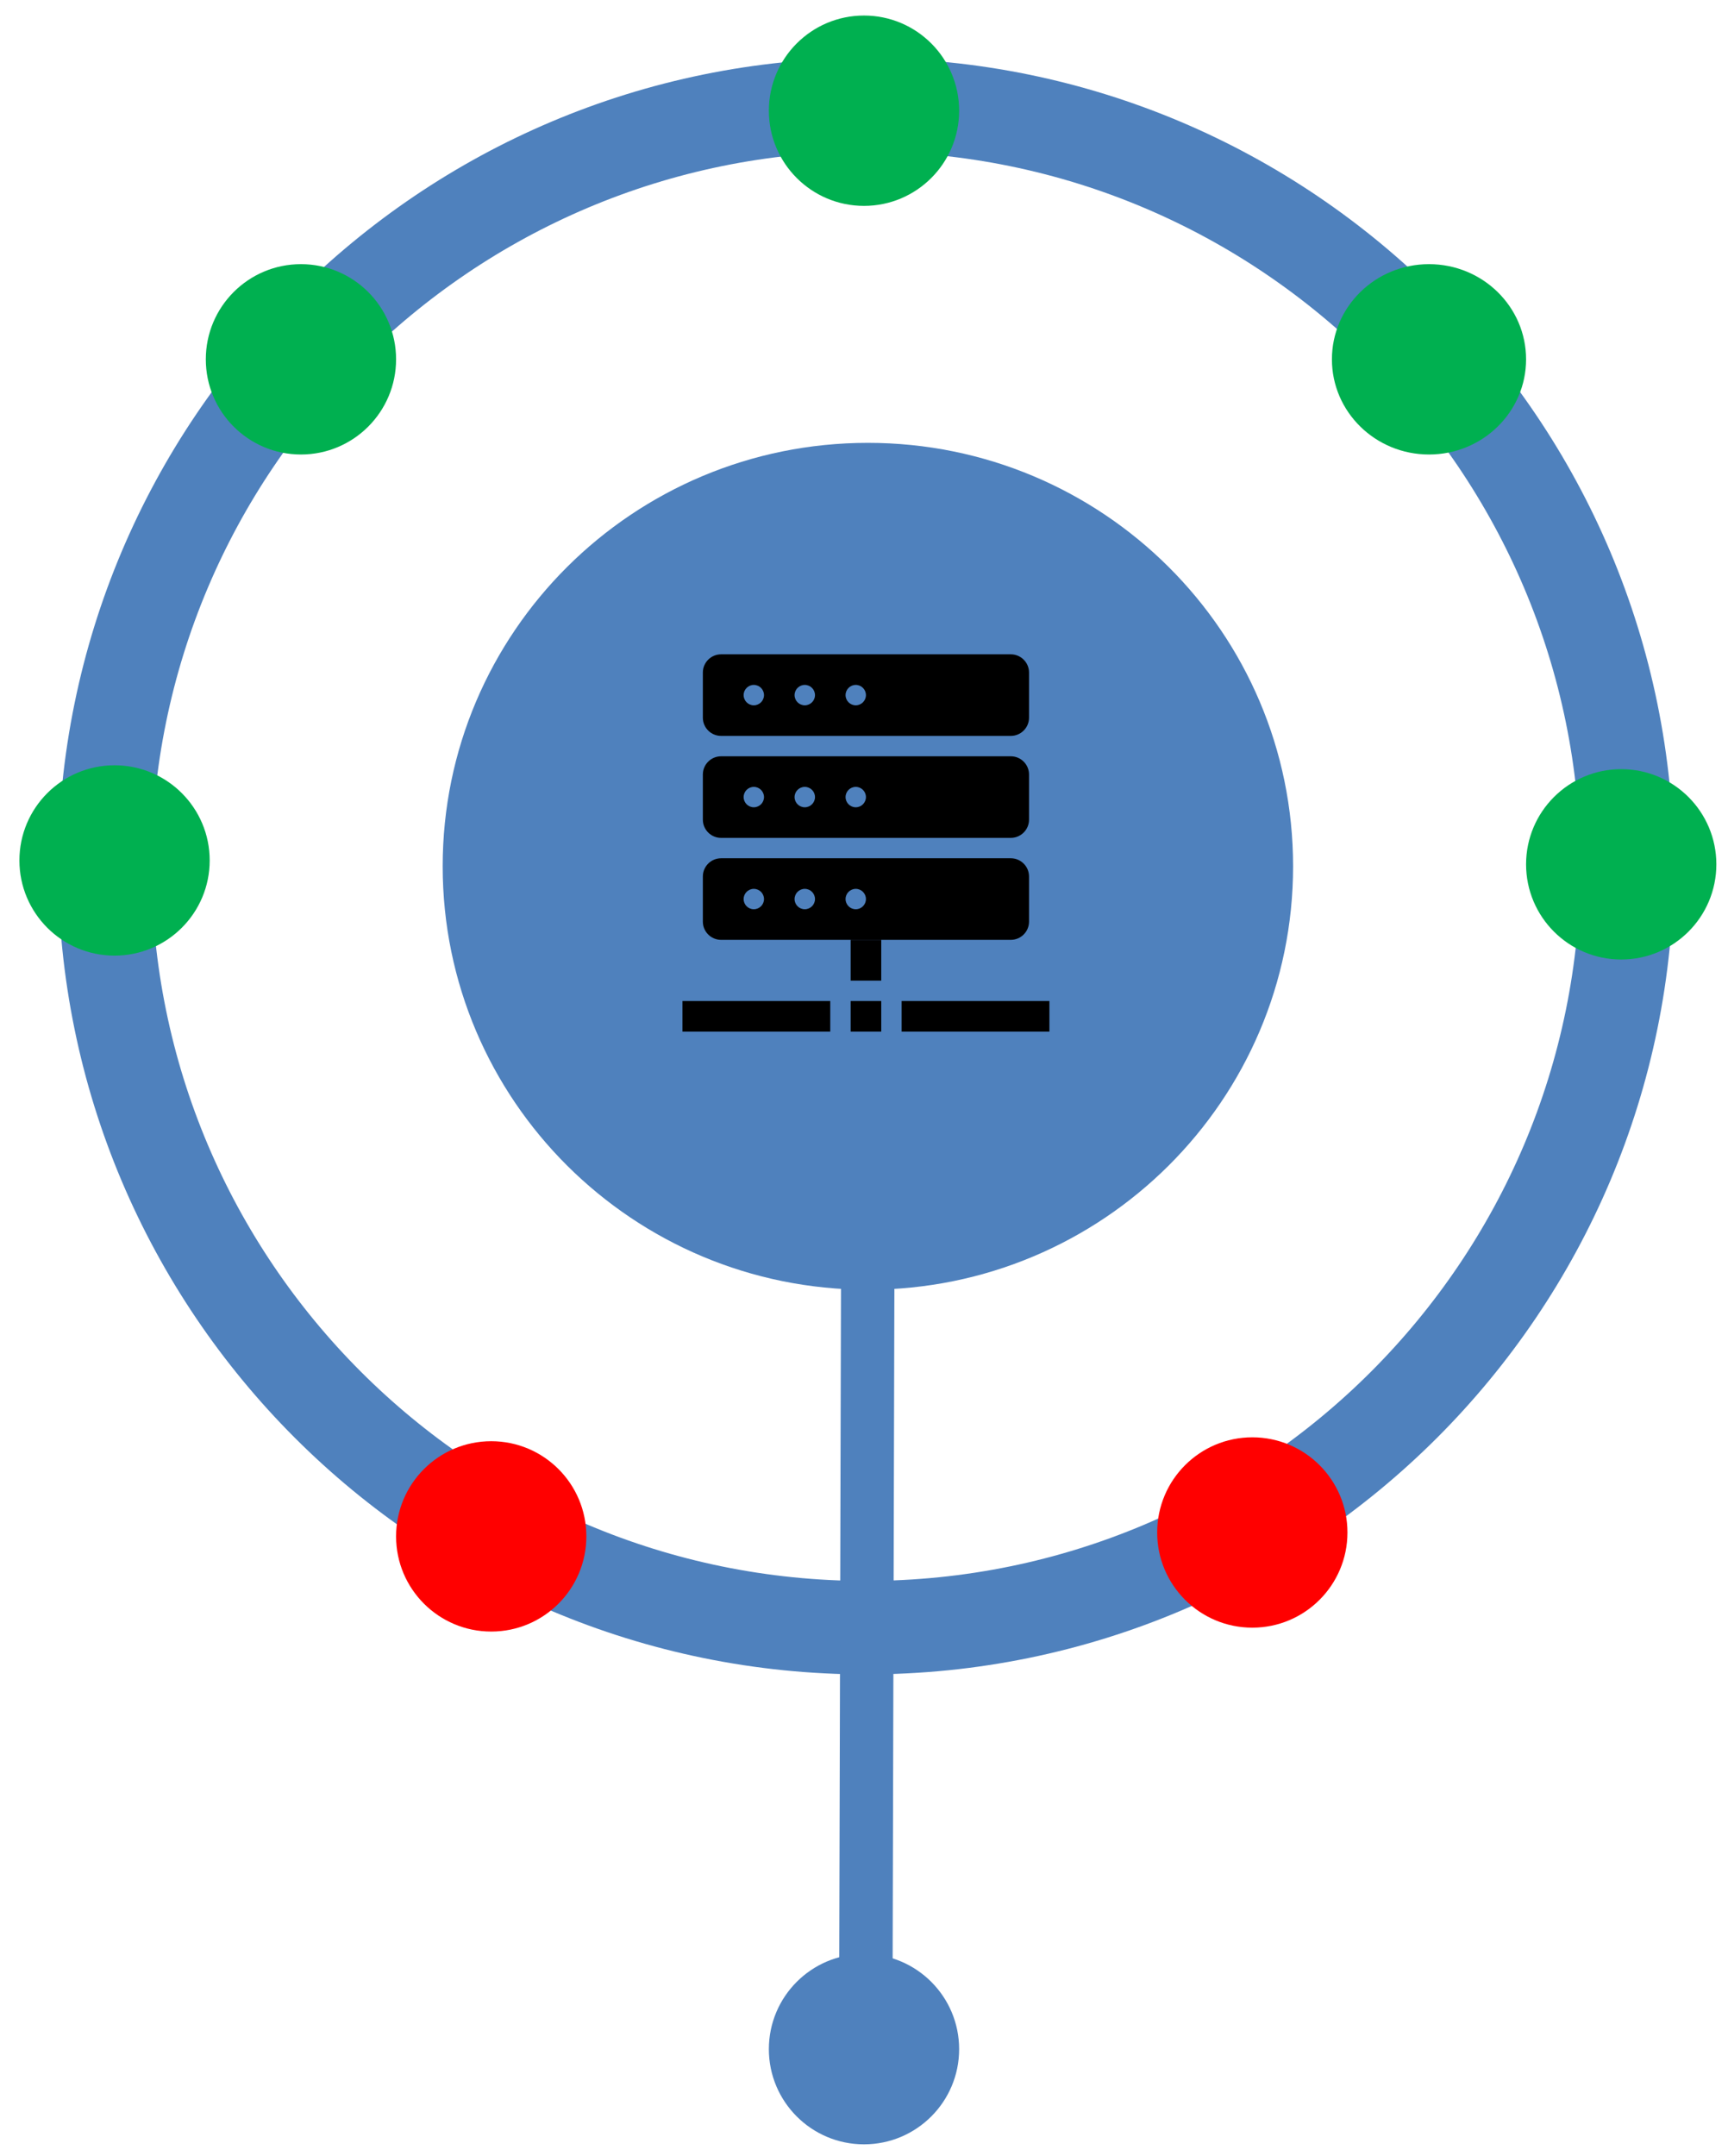 <svg width="445" height="555" xmlns="http://www.w3.org/2000/svg" xmlns:xlink="http://www.w3.org/1999/xlink" xml:space="preserve" overflow="hidden"><g transform="translate(-1631 -407)"><g><path d="M1745 630C1745 569.801 1794.02 521 1854.5 521 1914.97 521 1964 569.801 1964 630 1964 690.199 1914.97 739 1854.5 739 1794.02 739 1745 690.199 1745 630Z" fill="#4F81BD" fill-rule="evenodd" fill-opacity="1"/><g><g><g><path d="M1850.06 648.938 1857.94 648.938 1857.94 659.438 1850.06 659.438Z" fill="#000000" fill-rule="nonzero" fill-opacity="1"/><path d="M1850.06 664.688 1857.94 664.688 1857.94 672.563 1850.06 672.563Z" fill="#000000" fill-rule="nonzero" fill-opacity="1"/><path d="M1863.19 664.688 1901.25 664.688 1901.25 672.563 1863.19 672.563Z" fill="#000000" fill-rule="nonzero" fill-opacity="1"/><path d="M1806.75 664.688 1844.81 664.688 1844.81 672.563 1806.75 672.563Z" fill="#000000" fill-rule="nonzero" fill-opacity="1"/><path d="M1891.3 627.938 1816.7 627.938C1814.1 627.938 1812 630.041 1812 632.636L1812 644.239C1812 646.834 1814.1 648.938 1816.7 648.938L1891.3 648.938C1893.9 648.938 1896 646.834 1896 644.239L1896 632.636C1896 630.041 1893.9 627.938 1891.3 627.938ZM1825.12 641.063C1823.68 641.063 1822.5 639.887 1822.5 638.438 1822.5 636.988 1823.68 635.813 1825.12 635.813 1826.57 635.813 1827.75 636.988 1827.75 638.438 1827.75 639.887 1826.57 641.063 1825.12 641.063ZM1838.25 641.063C1836.8 641.063 1835.62 639.887 1835.62 638.438 1835.62 636.988 1836.8 635.813 1838.25 635.813 1839.7 635.813 1840.88 636.988 1840.88 638.438 1840.88 639.887 1839.7 641.063 1838.25 641.063ZM1851.38 641.063C1849.93 641.063 1848.75 639.887 1848.75 638.438 1848.75 636.988 1849.93 635.813 1851.38 635.813 1852.82 635.813 1854 636.988 1854 638.438 1854 639.887 1852.82 641.063 1851.38 641.063Z" fill="#000000" fill-rule="nonzero" fill-opacity="1"/><path d="M1891.3 601.688 1816.7 601.688C1814.1 601.688 1812 603.791 1812 606.386L1812 617.989C1812 620.584 1814.1 622.688 1816.7 622.688L1891.3 622.688C1893.9 622.688 1896 620.584 1896 617.989L1896 606.386C1896 603.791 1893.9 601.688 1891.3 601.688ZM1825.12 614.813C1823.68 614.813 1822.5 613.637 1822.5 612.188 1822.5 610.738 1823.68 609.563 1825.12 609.563 1826.57 609.563 1827.75 610.738 1827.75 612.188 1827.75 613.637 1826.57 614.813 1825.12 614.813ZM1838.25 614.813C1836.8 614.813 1835.62 613.637 1835.62 612.188 1835.62 610.738 1836.8 609.563 1838.25 609.563 1839.7 609.563 1840.88 610.738 1840.88 612.188 1840.88 613.637 1839.7 614.813 1838.25 614.813ZM1851.38 614.813C1849.93 614.813 1848.75 613.637 1848.75 612.188 1848.75 610.738 1849.93 609.563 1851.38 609.563 1852.82 609.563 1854 610.738 1854 612.188 1854 613.637 1852.82 614.813 1851.38 614.813Z" fill="#000000" fill-rule="nonzero" fill-opacity="1"/><path d="M1891.3 575.438 1816.7 575.438C1814.1 575.438 1812 577.541 1812 580.136L1812 591.739C1812 594.334 1814.1 596.438 1816.7 596.438L1891.3 596.438C1893.9 596.438 1896 594.334 1896 591.739L1896 580.136C1896 577.541 1893.9 575.438 1891.3 575.438ZM1825.12 588.563C1823.68 588.563 1822.5 587.387 1822.5 585.938 1822.5 584.488 1823.68 583.312 1825.12 583.312 1826.57 583.312 1827.75 584.488 1827.75 585.938 1827.75 587.387 1826.57 588.563 1825.12 588.563ZM1838.25 588.563C1836.8 588.563 1835.62 587.387 1835.62 585.938 1835.62 584.488 1836.8 583.312 1838.25 583.312 1839.7 583.312 1840.88 584.488 1840.88 585.938 1840.88 587.387 1839.7 588.563 1838.25 588.563ZM1851.38 588.563C1849.93 588.563 1848.75 587.387 1848.75 585.938 1848.75 584.488 1849.93 583.312 1851.38 583.312 1852.82 583.312 1854 584.488 1854 585.938 1854 587.387 1852.82 588.563 1851.38 588.563Z" fill="#000000" fill-rule="nonzero" fill-opacity="1"/></g></g></g><path d="M1658 630C1658 521.752 1745.75 434 1854 434 1962.25 434 2050 521.752 2050 630 2050 738.248 1962.25 826 1854 826 1745.75 826 1658 738.248 1658 630Z" stroke="#4F81BD" stroke-width="24.062" stroke-linecap="butt" stroke-linejoin="round" stroke-miterlimit="10" stroke-opacity="1" fill="none" fill-rule="evenodd"/><path d="M1829 435.5C1829 421.969 1839.97 411 1853.5 411 1867.03 411 1878 421.969 1878 435.5 1878 449.031 1867.03 460 1853.5 460 1839.97 460 1829 449.031 1829 435.5Z" fill="#00B050" fill-rule="evenodd" fill-opacity="1"/><path d="M1929 801.5C1929 787.969 1939.97 777 1953.5 777 1967.03 777 1978 787.969 1978 801.5 1978 815.031 1967.03 826 1953.5 826 1939.97 826 1929 815.031 1929 801.5Z" fill="#FF0000" fill-rule="evenodd" fill-opacity="1"/><path d="M2024 629.5C2024 615.969 2034.97 605 2048.5 605 2062.03 605 2073 615.969 2073 629.5 2073 643.031 2062.03 654 2048.5 654 2034.97 654 2024 643.031 2024 629.5Z" fill="#00B050" fill-rule="evenodd" fill-opacity="1"/><path d="M1684 499.5C1684 485.969 1694.97 475 1708.5 475 1722.03 475 1733 485.969 1733 499.5 1733 513.031 1722.03 524 1708.5 524 1694.97 524 1684 513.031 1684 499.5Z" fill="#00B050" fill-rule="evenodd" fill-opacity="1"/><path d="M1733 802.5C1733 788.969 1743.97 778 1757.5 778 1771.03 778 1782 788.969 1782 802.5 1782 816.031 1771.03 827 1757.5 827 1743.97 827 1733 816.031 1733 802.5Z" fill="#FF0000" fill-rule="evenodd" fill-opacity="1"/><path d="M1636 628.5C1636 614.969 1646.97 604 1660.5 604 1674.03 604 1685 614.969 1685 628.5 1685 642.031 1674.03 653 1660.5 653 1646.97 653 1636 642.031 1636 628.5Z" fill="#00B050" fill-rule="evenodd" fill-opacity="1"/><path d="M1829 934.5C1829 920.969 1839.97 910 1853.5 910 1867.03 910 1878 920.969 1878 934.5 1878 948.031 1867.03 959 1853.5 959 1839.97 959 1829 948.031 1829 934.5Z" fill="#4F81BD" fill-rule="evenodd" fill-opacity="1"/><path d="M0 0 0.45 174.091" stroke="#4F81BD" stroke-width="13.75" stroke-linecap="butt" stroke-linejoin="round" stroke-miterlimit="10" stroke-opacity="1" fill="none" fill-rule="evenodd" transform="matrix(-1 0 0 1 1854.45 738)"/><path d="M1974 499.5C1974 485.969 1985.19 475 1999 475 2012.81 475 2024 485.969 2024 499.5 2024 513.031 2012.81 524 1999 524 1985.19 524 1974 513.031 1974 499.5Z" fill="#00B050" fill-rule="evenodd" fill-opacity="1"/></g></g></svg>